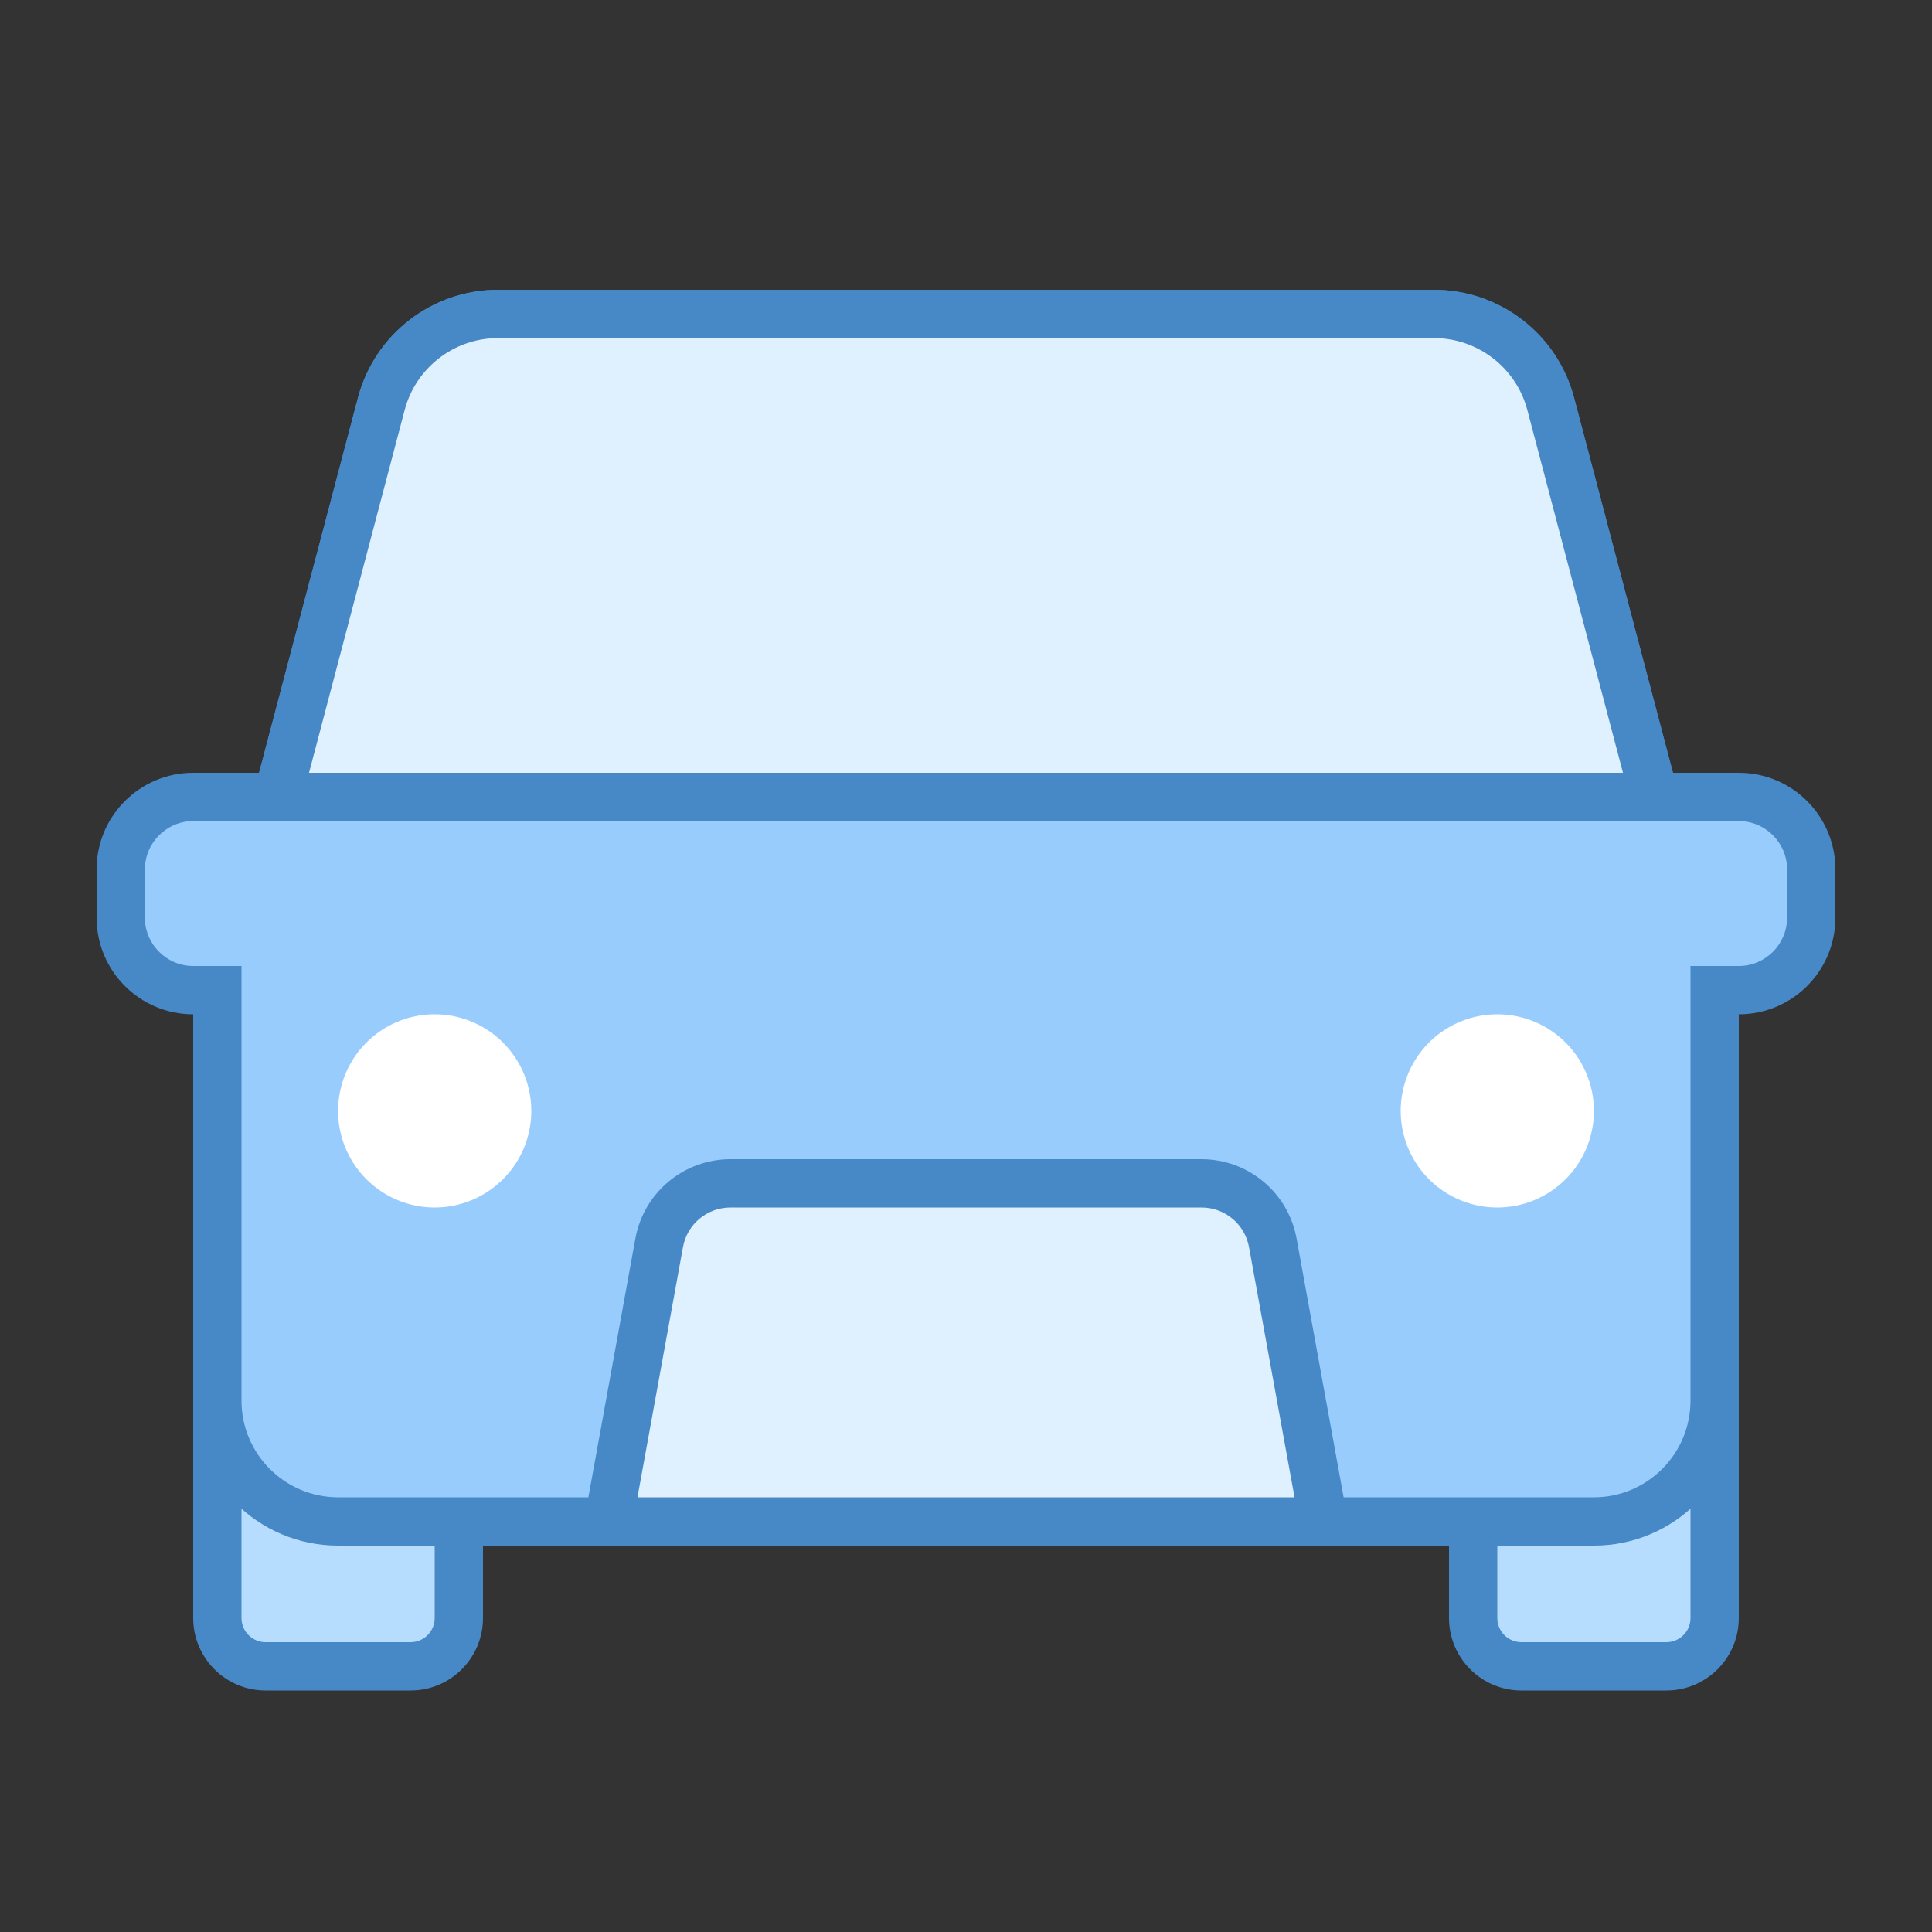 <svg xmlns="http://www.w3.org/2000/svg" viewBox="0 0 40 40" width="480px" height="480px"><rect x="0" y="0" width="40" height="40" fill="#333333" stroke="none"/><path fill="#98ccfd" d="M4,20.5c-0.827,0-1.5-0.673-1.5-1.5v-1c0-0.827,0.673-1.5,1.5-1.5h32c0.827,0,1.5,0.673,1.5,1.5v1 c0,0.827-0.673,1.5-1.5,1.5H4z"/><path fill="#4788c7" d="M36,17c0.551,0,1,0.449,1,1v1c0,0.551-0.449,1-1,1H4c-0.551,0-1-0.449-1-1v-1c0-0.551,0.449-1,1-1 H36 M36,16H4c-1.105,0-2,0.895-2,2v1c0,1.105,0.895,2,2,2h32c1.105,0,2-0.895,2-2v-1C38,16.895,37.105,16,36,16L36,16z"/><path fill="#b6dcfe" d="M31.5,34.5c-0.552,0-1-0.449-1-1v-6h5v6c0,0.551-0.448,1-1,1H31.5z"/><path fill="#4788c7" d="M35,28v5.5c0,0.276-0.224,0.5-0.5,0.5h-3c-0.276,0-0.5-0.224-0.5-0.5V28H35 M36,27h-6v6.5 c0,0.828,0.672,1.5,1.5,1.5h3c0.828,0,1.5-0.672,1.5-1.5V27L36,27z"/><path fill="#b6dcfe" d="M5.5,34.5c-0.552,0-1-0.449-1-1v-6h5v6c0,0.551-0.448,1-1,1H5.5z"/><path fill="#4788c7" d="M9,28v5.5C9,33.776,8.776,34,8.5,34h-3C5.224,34,5,33.776,5,33.5V28H9 M10,27H4v6.5 C4,34.328,4.672,35,5.5,35h3c0.828,0,1.5-0.672,1.5-1.5V27L10,27z"/><path fill="#98ccfd" d="M7,31.5c-1.379,0-2.5-1.122-2.5-2.5v-9.083l1.036-2.626l2.357-8.928 C8.183,7.266,9.178,6.5,10.312,6.5h19.377c1.134,0,2.129,0.766,2.418,1.863l2.339,8.872l1.055,2.682V29 c0,1.378-1.121,2.5-2.5,2.5H7z"/><path fill="#4788c7" d="M29.688,7c0.907,0,1.703,0.613,1.934,1.49l2.339,8.872l0.015,0.057l0.022,0.055L35,20.012V29 c0,1.103-0.897,2-2,2H7c-1.103,0-2-0.897-2-2v-8.988l1.002-2.537l0.022-0.055l0.015-0.057L8.378,8.49 C8.609,7.613,9.404,7,10.312,7H29.688 M29.688,6H10.312C8.949,6,7.758,6.918,7.411,8.235l-2.339,8.872L4,19.821V29 c0,1.657,1.343,3,3,3h26c1.657,0,3-1.343,3-3v-9.179l-1.071-2.714l-2.339-8.872C32.242,6.918,31.051,6,29.688,6L29.688,6z"/><path fill="#fff" d="M31 21A2 2 0 1 0 31 25 2 2 0 1 0 31 21zM9 21A2 2 0 1 0 9 25 2 2 0 1 0 9 21z"/><g><path fill="#dff0fe" d="M12.6,31.5l1.049-5.769c0.13-0.713,0.75-1.231,1.476-1.231h9.752c0.726,0,1.346,0.518,1.476,1.231 L27.4,31.5H12.6z"/><path fill="#4788c7" d="M24.876,25c0.484,0,0.897,0.345,0.984,0.821L26.802,31H13.198l0.942-5.179 C14.226,25.345,14.64,25,15.124,25H24.876 M24.876,24h-9.753c-0.967,0-1.795,0.691-1.968,1.642L12,32h16l-1.156-6.358 C26.671,24.691,25.843,24,24.876,24L24.876,24z"/></g><path fill="#98ccfd" d="M4 17H36V20H4z"/><g><path fill="#dff0fe" d="M5.749,16.5l2.146-8.137C8.184,7.266,9.177,6.5,10.312,6.5h19.377c1.135,0,2.128,0.766,2.417,1.863 l2.146,8.137H5.749z"/><path fill="#4788c7" d="M29.688,7c0.907,0,1.703,0.613,1.934,1.49l1.98,7.51H6.398l1.98-7.51 C8.609,7.613,9.404,7,10.312,7H29.688 M29.688,6H10.312C8.949,6,7.758,6.918,7.411,8.235L5.1,17H34.9l-2.311-8.765 C32.242,6.918,31.051,6,29.688,6L29.688,6z"/></g></svg>